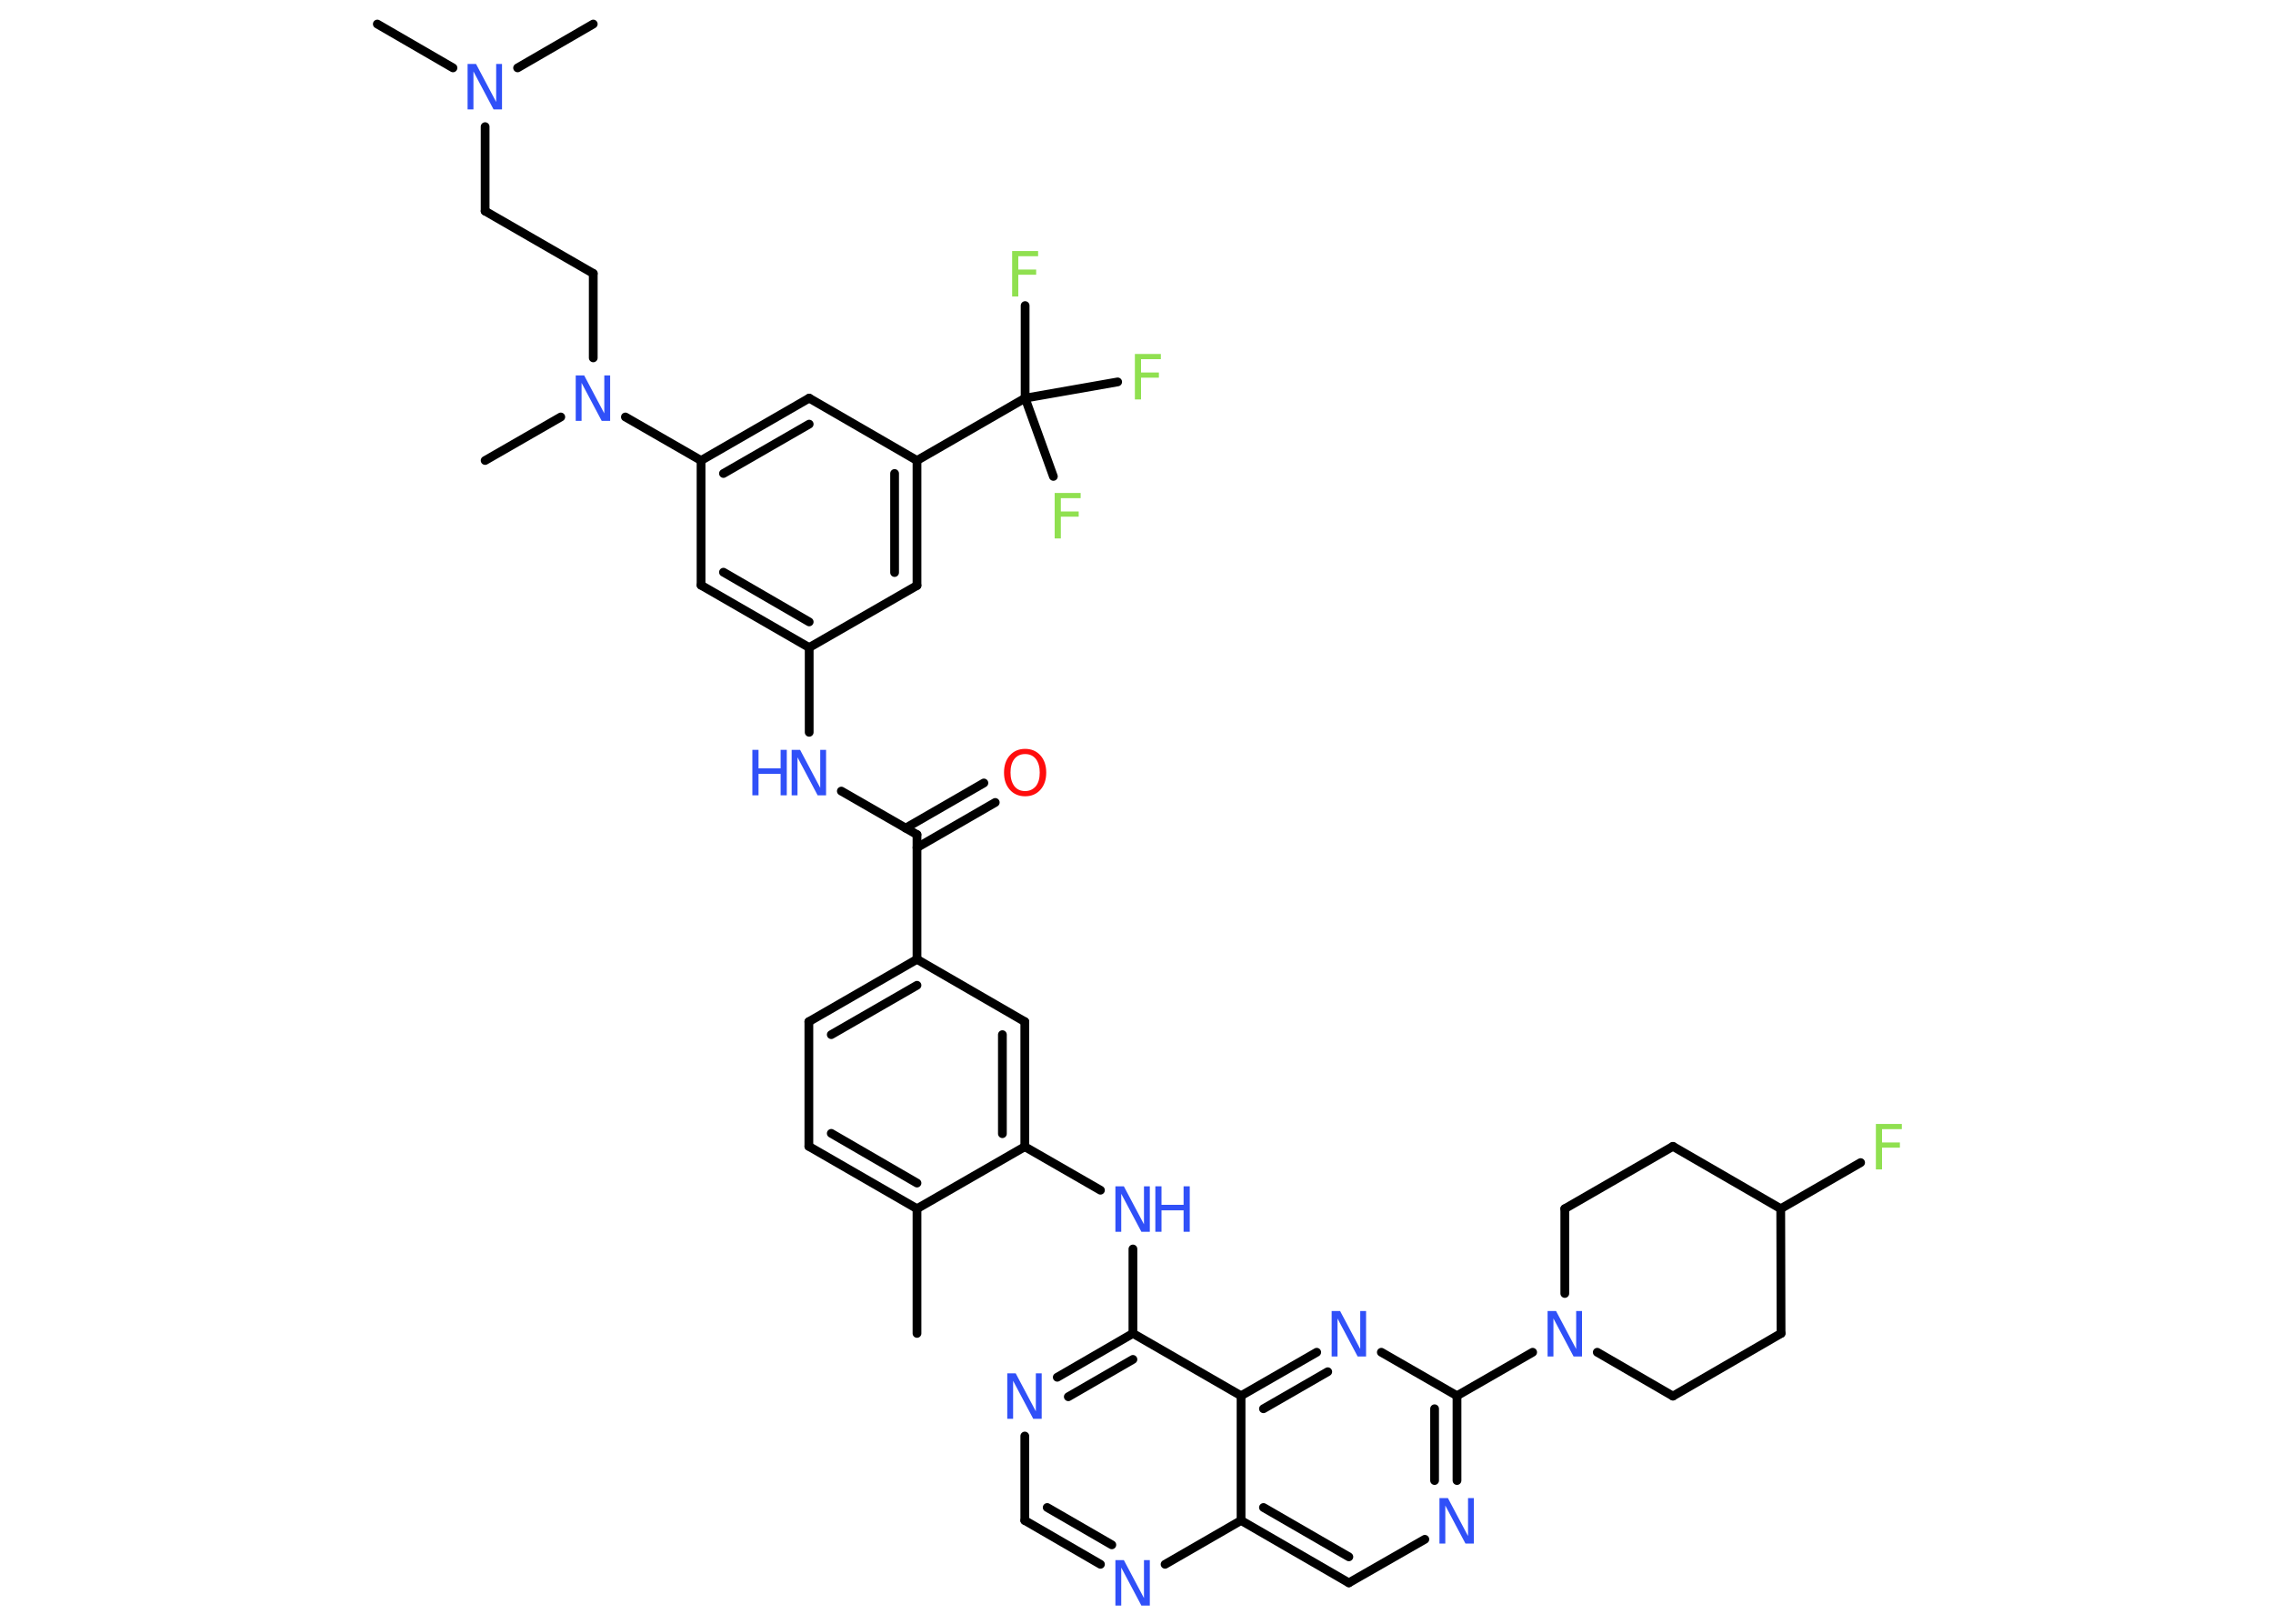 <?xml version='1.0' encoding='UTF-8'?>
<!DOCTYPE svg PUBLIC "-//W3C//DTD SVG 1.1//EN" "http://www.w3.org/Graphics/SVG/1.1/DTD/svg11.dtd">
<svg version='1.2' xmlns='http://www.w3.org/2000/svg' xmlns:xlink='http://www.w3.org/1999/xlink' width='70.0mm' height='50.0mm' viewBox='0 0 70.0 50.0'>
  <desc>Generated by the Chemistry Development Kit (http://github.com/cdk)</desc>
  <g stroke-linecap='round' stroke-linejoin='round' stroke='#000000' stroke-width='.27' fill='#3050F8'>
    <rect x='.0' y='.0' width='70.0' height='50.0' fill='#FFFFFF' stroke='none'/>
    <g id='mol1' class='mol'>
      <line id='mol1bnd1' class='bond' x1='28.24' y1='41.06' x2='28.24' y2='37.22'/>
      <g id='mol1bnd2' class='bond'>
        <line x1='24.91' y1='35.3' x2='28.24' y2='37.22'/>
        <line x1='25.6' y1='34.9' x2='28.24' y2='36.43'/>
      </g>
      <line id='mol1bnd3' class='bond' x1='24.91' y1='35.3' x2='24.91' y2='31.46'/>
      <g id='mol1bnd4' class='bond'>
        <line x1='28.24' y1='29.54' x2='24.91' y2='31.46'/>
        <line x1='28.24' y1='30.34' x2='25.6' y2='31.86'/>
      </g>
      <line id='mol1bnd5' class='bond' x1='28.24' y1='29.54' x2='28.24' y2='25.7'/>
      <g id='mol1bnd6' class='bond'>
        <line x1='27.89' y1='25.5' x2='30.3' y2='24.11'/>
        <line x1='28.24' y1='26.1' x2='30.65' y2='24.71'/>
      </g>
      <line id='mol1bnd7' class='bond' x1='28.24' y1='25.7' x2='25.91' y2='24.36'/>
      <line id='mol1bnd8' class='bond' x1='24.92' y1='22.55' x2='24.92' y2='19.94'/>
      <g id='mol1bnd9' class='bond'>
        <line x1='21.59' y1='18.02' x2='24.92' y2='19.94'/>
        <line x1='22.28' y1='17.62' x2='24.92' y2='19.15'/>
      </g>
      <line id='mol1bnd10' class='bond' x1='21.59' y1='18.02' x2='21.59' y2='14.18'/>
      <line id='mol1bnd11' class='bond' x1='21.59' y1='14.18' x2='19.26' y2='12.84'/>
      <line id='mol1bnd12' class='bond' x1='17.27' y1='12.84' x2='14.94' y2='14.18'/>
      <line id='mol1bnd13' class='bond' x1='18.27' y1='11.02' x2='18.27' y2='8.42'/>
      <line id='mol1bnd14' class='bond' x1='18.27' y1='8.42' x2='14.94' y2='6.5'/>
      <line id='mol1bnd15' class='bond' x1='14.94' y1='6.5' x2='14.94' y2='3.9'/>
      <line id='mol1bnd16' class='bond' x1='13.95' y1='2.09' x2='11.62' y2='.74'/>
      <line id='mol1bnd17' class='bond' x1='15.94' y1='2.09' x2='18.27' y2='.74'/>
      <g id='mol1bnd18' class='bond'>
        <line x1='24.92' y1='12.26' x2='21.59' y2='14.18'/>
        <line x1='24.92' y1='13.06' x2='22.28' y2='14.58'/>
      </g>
      <line id='mol1bnd19' class='bond' x1='24.92' y1='12.26' x2='28.24' y2='14.18'/>
      <line id='mol1bnd20' class='bond' x1='28.24' y1='14.18' x2='31.57' y2='12.26'/>
      <line id='mol1bnd21' class='bond' x1='31.57' y1='12.26' x2='31.57' y2='9.41'/>
      <line id='mol1bnd22' class='bond' x1='31.57' y1='12.26' x2='32.44' y2='14.67'/>
      <line id='mol1bnd23' class='bond' x1='31.57' y1='12.26' x2='34.42' y2='11.76'/>
      <g id='mol1bnd24' class='bond'>
        <line x1='28.24' y1='18.03' x2='28.24' y2='14.18'/>
        <line x1='27.55' y1='17.63' x2='27.55' y2='14.58'/>
      </g>
      <line id='mol1bnd25' class='bond' x1='24.92' y1='19.94' x2='28.24' y2='18.03'/>
      <line id='mol1bnd26' class='bond' x1='28.24' y1='29.54' x2='31.56' y2='31.46'/>
      <g id='mol1bnd27' class='bond'>
        <line x1='31.56' y1='35.31' x2='31.56' y2='31.46'/>
        <line x1='30.87' y1='34.91' x2='30.87' y2='31.86'/>
      </g>
      <line id='mol1bnd28' class='bond' x1='28.24' y1='37.22' x2='31.56' y2='35.31'/>
      <line id='mol1bnd29' class='bond' x1='31.56' y1='35.31' x2='33.89' y2='36.65'/>
      <line id='mol1bnd30' class='bond' x1='34.89' y1='38.46' x2='34.89' y2='41.06'/>
      <g id='mol1bnd31' class='bond'>
        <line x1='34.89' y1='41.06' x2='32.56' y2='42.41'/>
        <line x1='34.89' y1='41.86' x2='32.9' y2='43.01'/>
      </g>
      <line id='mol1bnd32' class='bond' x1='31.56' y1='44.22' x2='31.56' y2='46.82'/>
      <g id='mol1bnd33' class='bond'>
        <line x1='31.56' y1='46.82' x2='33.89' y2='48.17'/>
        <line x1='32.25' y1='46.42' x2='34.24' y2='47.57'/>
      </g>
      <line id='mol1bnd34' class='bond' x1='35.88' y1='48.17' x2='38.22' y2='46.82'/>
      <g id='mol1bnd35' class='bond'>
        <line x1='38.22' y1='46.82' x2='41.54' y2='48.74'/>
        <line x1='38.91' y1='46.42' x2='41.54' y2='47.94'/>
      </g>
      <line id='mol1bnd36' class='bond' x1='41.54' y1='48.74' x2='43.88' y2='47.4'/>
      <g id='mol1bnd37' class='bond'>
        <line x1='44.87' y1='45.59' x2='44.87' y2='42.98'/>
        <line x1='44.18' y1='45.59' x2='44.18' y2='43.38'/>
      </g>
      <line id='mol1bnd38' class='bond' x1='44.87' y1='42.98' x2='47.2' y2='41.64'/>
      <line id='mol1bnd39' class='bond' x1='48.19' y1='39.83' x2='48.19' y2='37.22'/>
      <line id='mol1bnd40' class='bond' x1='48.19' y1='37.22' x2='51.52' y2='35.3'/>
      <line id='mol1bnd41' class='bond' x1='51.52' y1='35.3' x2='54.84' y2='37.22'/>
      <line id='mol1bnd42' class='bond' x1='54.84' y1='37.22' x2='57.3' y2='35.8'/>
      <line id='mol1bnd43' class='bond' x1='54.84' y1='37.22' x2='54.85' y2='41.06'/>
      <line id='mol1bnd44' class='bond' x1='54.85' y1='41.06' x2='51.52' y2='42.99'/>
      <line id='mol1bnd45' class='bond' x1='49.19' y1='41.64' x2='51.52' y2='42.99'/>
      <line id='mol1bnd46' class='bond' x1='44.87' y1='42.98' x2='42.54' y2='41.64'/>
      <g id='mol1bnd47' class='bond'>
        <line x1='40.55' y1='41.64' x2='38.22' y2='42.98'/>
        <line x1='40.89' y1='42.24' x2='38.91' y2='43.38'/>
      </g>
      <line id='mol1bnd48' class='bond' x1='34.89' y1='41.06' x2='38.22' y2='42.98'/>
      <line id='mol1bnd49' class='bond' x1='38.22' y1='46.82' x2='38.22' y2='42.98'/>
      <path id='mol1atm7' class='atom' d='M31.57 23.22q-.21 .0 -.33 .15q-.12 .15 -.12 .42q.0 .26 .12 .42q.12 .15 .33 .15q.2 .0 .33 -.15q.12 -.15 .12 -.42q.0 -.26 -.12 -.42q-.12 -.15 -.33 -.15zM31.57 23.06q.29 .0 .47 .2q.18 .2 .18 .53q.0 .33 -.18 .53q-.18 .2 -.47 .2q-.29 .0 -.47 -.2q-.18 -.2 -.18 -.53q.0 -.33 .18 -.53q.18 -.2 .47 -.2z' stroke='none' fill='#FF0D0D'/>
      <g id='mol1atm8' class='atom'>
        <path d='M24.39 23.09h.25l.62 1.17v-1.17h.18v1.4h-.26l-.62 -1.17v1.17h-.18v-1.4z' stroke='none'/>
        <path d='M23.17 23.09h.19v.57h.68v-.57h.19v1.4h-.19v-.66h-.68v.66h-.19v-1.4z' stroke='none'/>
      </g>
      <path id='mol1atm12' class='atom' d='M17.74 11.56h.25l.62 1.17v-1.17h.18v1.4h-.26l-.62 -1.17v1.17h-.18v-1.4z' stroke='none'/>
      <path id='mol1atm16' class='atom' d='M14.41 1.97h.25l.62 1.17v-1.17h.18v1.4h-.26l-.62 -1.17v1.17h-.18v-1.4z' stroke='none'/>
      <path id='mol1atm22' class='atom' d='M31.17 7.73h.8v.16h-.61v.41h.55v.16h-.55v.67h-.19v-1.4z' stroke='none' fill='#90E050'/>
      <path id='mol1atm23' class='atom' d='M32.48 15.18h.8v.16h-.61v.41h.55v.16h-.55v.67h-.19v-1.4z' stroke='none' fill='#90E050'/>
      <path id='mol1atm24' class='atom' d='M34.95 10.9h.8v.16h-.61v.41h.55v.16h-.55v.67h-.19v-1.4z' stroke='none' fill='#90E050'/>
      <g id='mol1atm28' class='atom'>
        <path d='M34.36 36.53h.25l.62 1.17v-1.17h.18v1.4h-.26l-.62 -1.17v1.17h-.18v-1.4z' stroke='none'/>
        <path d='M35.58 36.53h.19v.57h.68v-.57h.19v1.4h-.19v-.66h-.68v.66h-.19v-1.4z' stroke='none'/>
      </g>
      <path id='mol1atm30' class='atom' d='M31.03 42.29h.25l.62 1.17v-1.17h.18v1.4h-.26l-.62 -1.17v1.17h-.18v-1.4z' stroke='none'/>
      <path id='mol1atm32' class='atom' d='M34.36 48.04h.25l.62 1.17v-1.17h.18v1.4h-.26l-.62 -1.17v1.17h-.18v-1.4z' stroke='none'/>
      <path id='mol1atm35' class='atom' d='M44.34 46.13h.25l.62 1.17v-1.17h.18v1.4h-.26l-.62 -1.17v1.17h-.18v-1.4z' stroke='none'/>
      <path id='mol1atm37' class='atom' d='M47.67 40.37h.25l.62 1.17v-1.17h.18v1.4h-.26l-.62 -1.17v1.17h-.18v-1.4z' stroke='none'/>
      <path id='mol1atm41' class='atom' d='M57.77 34.61h.8v.16h-.61v.41h.55v.16h-.55v.67h-.19v-1.4z' stroke='none' fill='#90E050'/>
      <path id='mol1atm44' class='atom' d='M41.02 40.37h.25l.62 1.17v-1.17h.18v1.4h-.26l-.62 -1.17v1.17h-.18v-1.4z' stroke='none'/>
    </g>
  </g>
</svg>
